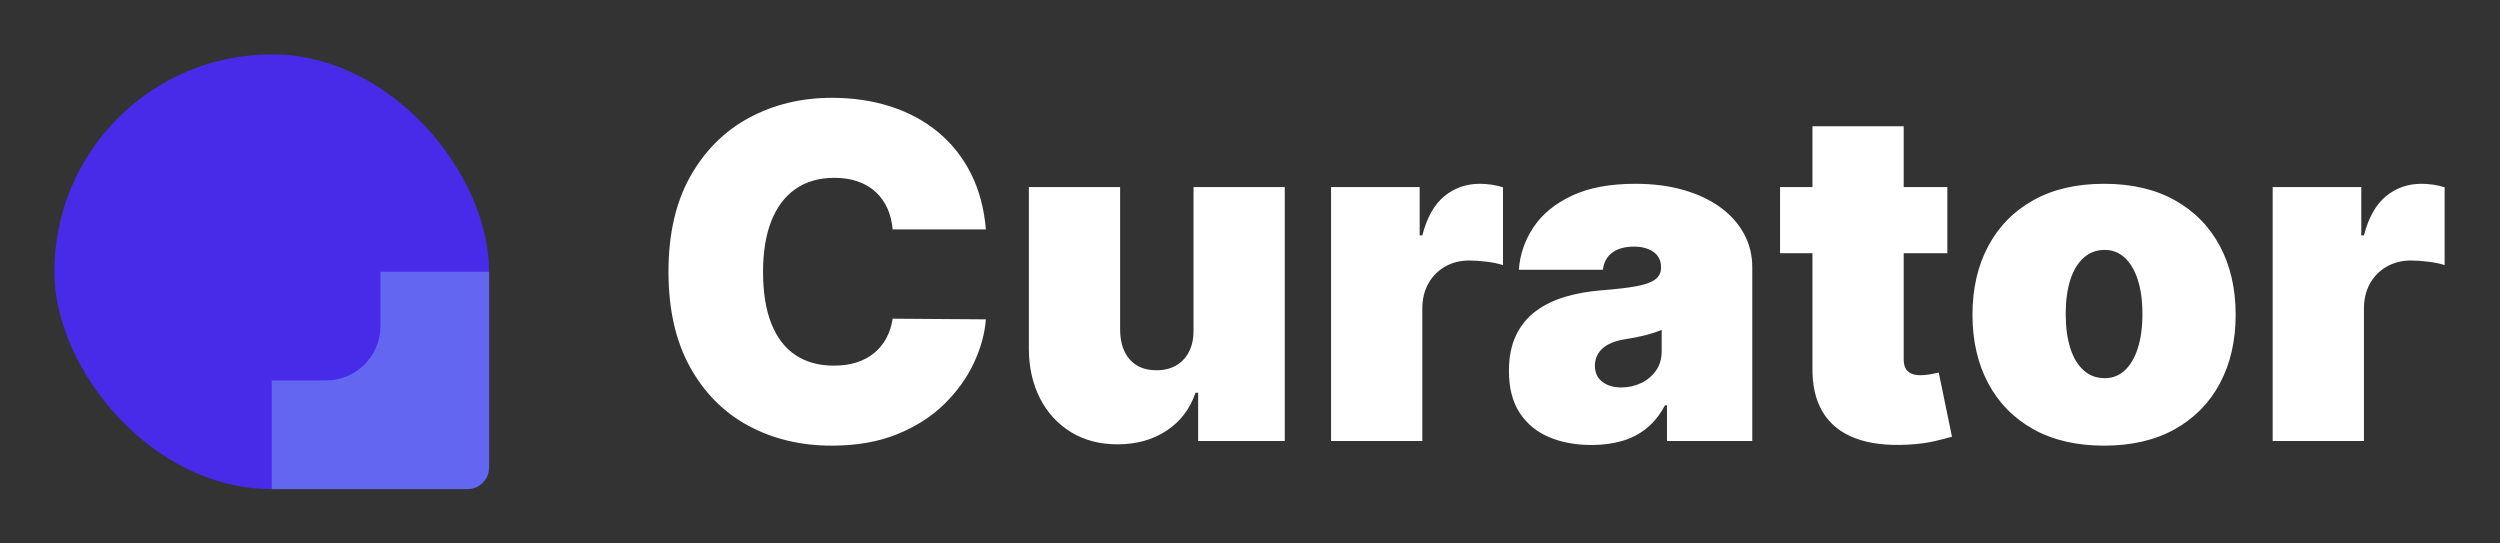 <?xml version="1.0" encoding="UTF-8"?>
<svg width="920px" height="200px" viewBox="0 0 920 200" version="1.1" xmlns="http://www.w3.org/2000/svg" xmlns:xlink="http://www.w3.org/1999/xlink">
    <rect x="0" y="0" width="920" height="200" fill="#333333" stroke="none"/>
    <!-- Generator: Sketch 64 (93537) - https://sketch.com -->
    <title>logo</title>
    <desc>Created with Sketch.</desc>
    <g id="logo" stroke="none" stroke-width="1" fill="none" fill-rule="evenodd">
        <g id="Group" transform="translate(246, 36)" fill="#FFFFFF" fill-rule="nonzero">
            <path d="M60.106,127.998 C69.231,127.998 77.241,126.599 84.136,123.8 C91.03,121.002 96.82,117.301 101.504,112.698 C106.188,108.095 109.808,103.066 112.363,97.611 C114.918,92.156 116.399,86.792 116.804,81.52 L116.804,81.52 L82.493,81.276 C82.087,83.953 81.307,86.356 80.151,88.485 C78.995,90.615 77.504,92.429 75.679,93.93 C73.854,95.431 71.705,96.576 69.231,97.367 C66.757,98.158 63.958,98.554 60.836,98.554 C55.36,98.554 50.676,97.266 46.783,94.691 C42.889,92.115 39.918,88.262 37.87,83.132 C35.822,78.001 34.798,71.624 34.798,63.999 C34.798,56.78 35.802,50.595 37.809,45.444 C39.817,40.293 42.778,36.339 46.691,33.581 C50.605,30.823 55.401,29.444 61.079,29.444 C64.323,29.444 67.223,29.901 69.778,30.813 C72.333,31.726 74.513,33.024 76.318,34.707 C78.123,36.39 79.542,38.387 80.577,40.699 C81.611,43.011 82.25,45.586 82.493,48.425 L82.493,48.425 L116.804,48.425 C116.155,40.679 114.31,33.804 111.268,27.802 C108.226,21.799 104.211,16.74 99.223,12.623 C94.234,8.507 88.435,5.374 81.824,3.224 C75.213,1.075 67.974,0 60.106,0 C48.912,0 38.773,2.444 29.688,7.331 C20.603,12.218 13.384,19.417 8.03,28.927 C2.677,38.438 0,50.128 0,63.999 C0,77.788 2.626,89.449 7.878,98.979 C13.13,108.51 20.289,115.729 29.353,120.637 C38.418,125.544 48.668,127.998 60.106,127.998 Z M165.229,127.511 C172.205,127.511 178.228,125.838 183.297,122.492 C188.367,119.146 191.916,114.492 193.944,108.531 L193.944,108.531 L194.917,108.531 L194.917,126.295 L226.795,126.295 L226.795,32.851 L193.214,32.851 L193.214,85.413 C193.254,88.495 192.717,91.142 191.602,93.352 C190.486,95.562 188.904,97.266 186.856,98.462 C184.808,99.659 182.385,100.257 179.587,100.257 C175.369,100.257 172.094,98.939 169.762,96.303 C167.43,93.666 166.243,90.037 166.203,85.413 L166.203,85.413 L166.203,32.851 L132.621,32.851 L132.621,92.47 C132.662,99.284 134.031,105.327 136.728,110.599 C139.425,115.871 143.217,120.008 148.104,123.009 C152.991,126.011 158.7,127.511 165.229,127.511 Z M277.41,126.295 L277.41,77.626 C277.41,74.057 278.16,70.944 279.661,68.288 C281.162,65.631 283.22,63.563 285.836,62.083 C288.452,60.602 291.402,59.862 294.687,59.862 C296.431,59.862 298.52,60.004 300.953,60.288 C303.387,60.572 305.435,60.998 307.098,61.566 L307.098,61.566 L307.098,32.912 C305.759,32.506 304.37,32.192 302.931,31.969 C301.491,31.746 300.041,31.634 298.581,31.634 C293.592,31.634 289.243,33.155 285.532,36.197 C281.821,39.239 279.113,44.045 277.41,50.615 L277.41,50.615 L276.437,50.615 L276.437,32.851 L243.829,32.851 L243.829,126.295 L277.41,126.295 Z M339.706,127.755 C343.761,127.755 347.482,127.268 350.869,126.295 C354.255,125.321 357.277,123.76 359.933,121.61 C362.59,119.461 364.851,116.642 366.717,113.154 L366.717,113.154 L367.447,113.154 L367.447,126.295 L398.838,126.295 L398.838,62.296 C398.838,57.956 397.854,53.931 395.887,50.22 C393.92,46.509 391.071,43.264 387.34,40.486 C383.609,37.708 379.087,35.538 373.774,33.977 C368.461,32.415 362.458,31.634 355.766,31.634 C346.479,31.634 338.732,33.084 332.527,35.984 C326.322,38.884 321.607,42.737 318.383,47.543 C315.159,52.349 313.344,57.591 312.938,63.269 L312.938,63.269 L343.842,63.269 C344.248,60.389 345.455,58.25 347.462,56.851 C349.47,55.452 352.076,54.752 355.28,54.752 C358.2,54.752 360.593,55.401 362.458,56.699 C364.324,57.997 365.257,59.862 365.257,62.296 L365.257,62.296 L365.257,62.539 C365.257,64.323 364.547,65.753 363.127,66.828 C361.708,67.903 359.406,68.734 356.222,69.322 C353.039,69.91 348.831,70.407 343.599,70.813 C338.773,71.178 334.281,71.968 330.124,73.185 C325.967,74.402 322.327,76.166 319.204,78.478 C316.081,80.79 313.648,83.76 311.904,87.39 C310.16,91.02 309.288,95.39 309.288,100.5 C309.288,106.706 310.586,111.816 313.181,115.831 C315.777,119.846 319.356,122.837 323.919,124.804 C328.481,126.771 333.744,127.755 339.706,127.755 Z M350.656,106.584 C347.817,106.584 345.485,105.894 343.66,104.515 C341.835,103.137 340.922,101.149 340.922,98.554 C340.922,96.931 341.318,95.461 342.109,94.143 C342.9,92.825 344.116,91.71 345.759,90.797 C347.401,89.885 349.52,89.225 352.116,88.82 C353.454,88.617 354.742,88.394 355.979,88.151 C357.216,87.907 358.392,87.644 359.508,87.36 C360.623,87.076 361.677,86.772 362.671,86.447 C363.665,86.123 364.608,85.778 365.5,85.413 L365.5,85.413 L365.5,93.2 C365.5,96.039 364.79,98.452 363.371,100.439 C361.951,102.427 360.116,103.948 357.865,105.002 C355.614,106.057 353.211,106.584 350.656,106.584 Z M436.617,125.23 C441.849,127.238 448.317,128.039 456.023,127.633 C459.836,127.43 463.131,127.004 465.909,126.355 C468.687,125.707 470.827,125.159 472.327,124.713 L472.327,124.713 L467.46,101.109 C466.811,101.271 465.808,101.474 464.449,101.717 C463.09,101.96 461.904,102.082 460.89,102.082 C459.43,102.082 458.234,101.869 457.301,101.443 C456.368,101.017 455.678,100.368 455.232,99.497 C454.786,98.625 454.563,97.54 454.563,96.242 L454.563,96.242 L454.563,57.186 L470.624,57.185 L470.624,32.851 L454.563,32.852 L454.563,10.464 L420.982,10.464 L420.981,32.852 L409.058,32.851 L409.058,57.185 L420.981,57.186 L420.982,99.405 C420.904,105.702 422.089,110.98 424.537,115.24 L424.815,115.709 C427.451,120.049 431.385,123.222 436.617,125.23 Z M528.296,127.998 C538.435,127.998 547.114,125.98 554.333,121.945 C561.553,117.909 567.089,112.272 570.942,105.033 C574.794,97.793 576.721,89.388 576.721,79.816 C576.721,70.245 574.794,61.839 570.942,54.6 C567.089,47.36 561.553,41.723 554.333,37.688 C547.114,33.652 538.435,31.634 528.296,31.634 C518.157,31.634 509.477,33.652 502.258,37.688 C495.039,41.723 489.503,47.36 485.65,54.6 C481.797,61.839 479.871,70.245 479.871,79.816 C479.871,89.388 481.797,97.793 485.65,105.033 C489.503,112.272 495.039,117.909 502.258,121.945 C509.477,125.98 518.157,127.998 528.296,127.998 Z M528.539,103.177 C525.538,103.177 522.963,102.224 520.813,100.318 C518.664,98.412 517.021,95.694 515.885,92.166 C514.75,88.637 514.182,84.44 514.182,79.573 C514.182,74.665 514.75,70.458 515.885,66.95 C517.021,63.441 518.664,60.734 520.813,58.828 C522.963,56.922 525.538,55.969 528.539,55.969 C531.378,55.969 533.832,56.922 535.9,58.828 C537.969,60.734 539.571,63.441 540.706,66.95 C541.842,70.458 542.41,74.665 542.41,79.573 C542.41,84.44 541.842,88.637 540.706,92.166 C539.571,95.694 537.969,98.412 535.9,100.318 C533.832,102.224 531.378,103.177 528.539,103.177 Z M623.929,126.295 L623.929,77.626 C623.929,74.057 624.68,70.944 626.18,68.288 C627.681,65.631 629.739,63.563 632.355,62.083 C634.971,60.602 637.921,59.862 641.207,59.862 C642.951,59.862 645.039,60.004 647.473,60.288 C649.906,60.572 651.954,60.998 653.617,61.566 L653.617,61.566 L653.617,32.912 C652.279,32.506 650.89,32.192 649.45,31.969 C648.01,31.746 646.56,31.634 645.1,31.634 C640.112,31.634 635.762,33.155 632.051,36.197 C628.34,39.239 625.633,44.045 623.929,50.615 L623.929,50.615 L622.956,50.615 L622.956,32.851 L590.348,32.851 L590.348,126.295 L623.929,126.295 Z" id="Curator"></path>
        </g>
        <g id="Group" transform="translate(20, 20)">
            <rect id="Rectangle" fill="#472BE9" x="0" y="0" width="160" height="160" rx="80"></rect>
            <path d="M100,80 L160,80 L160,80 L160,152 C160,156.418 156.418,160 152,160 L80,160 L80,160 L80,100 C80,88.954 88.954,80 100,80 Z" id="Rectangle" fill="#6366F1" style="mix-blend-mode: screen;"></path>
            <rect id="Rectangle" fill="#472BE9" style="mix-blend-mode: screen;" x="40" y="40" width="80" height="80" rx="20"></rect>
        </g>
    </g>
</svg>
